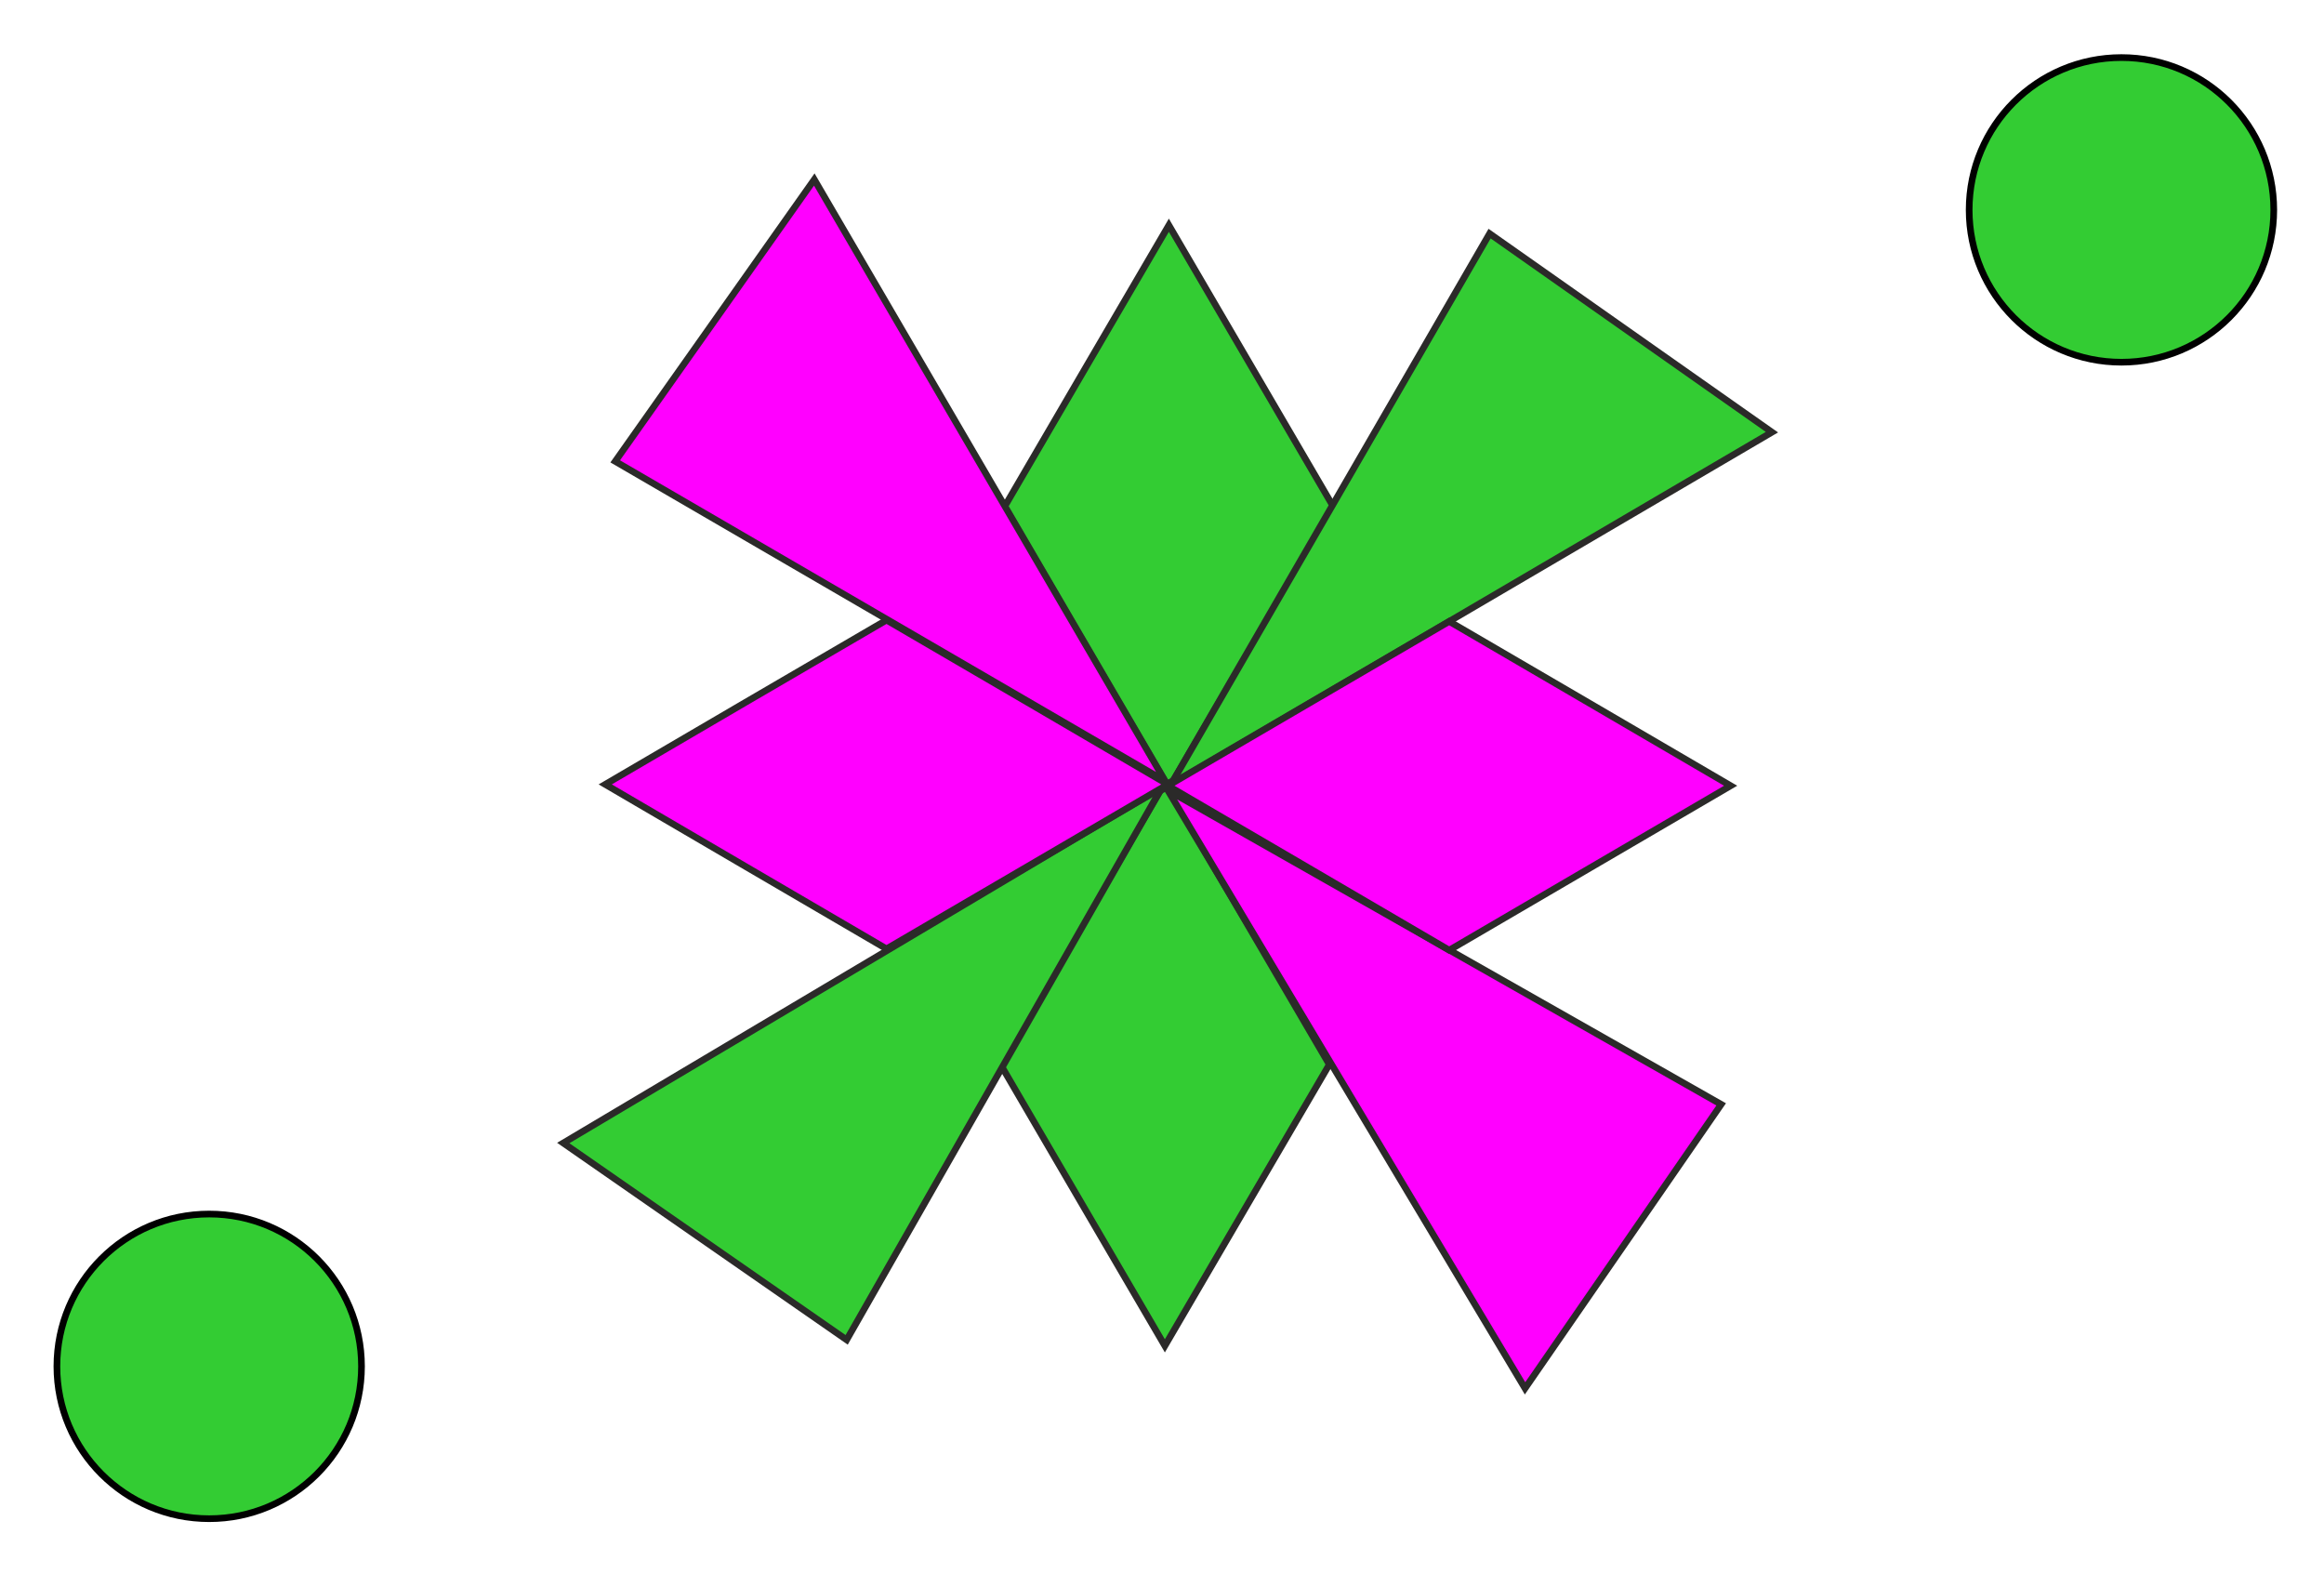 <svg xmlns="http://www.w3.org/2000/svg" viewBox="0 0 17441 11811"><path fill="#3C3" stroke="#2B2A29" stroke-width="50" d="M8772 5913l-617-1055-616-1056 616-1056 617-1056 617 1056 617 1056-617 1056z"/><path fill="#3C3" stroke="#2B2A29" stroke-width="50" d="M8742 10099l-617-1056-616-1055 616-1056 617-1056 617 1056 617 1056-617 1055z"/><path fill="#f0f" stroke="#2B2A29" stroke-width="50" d="M4617 3462l4128 2400-2634-4515z"/><path fill="#3C3" stroke="#2B2A29" stroke-width="50" d="M11179 1753L8788 5887l4510-2644z"/><path fill="#f0f" stroke="#2B2A29" stroke-width="50" d="M12917 8287L8764 5930l2681 4488z"/><path fill="#3C3" stroke="#2B2A29" stroke-width="50" d="M6354 10054l2367-4148-4494 2671z"/><path fill="#f0f" stroke="#2B2A29" stroke-width="50" d="M4542 5886l1055-617 1056-616 1056 616 1055 617-1055 617-1056 617-1056-617z"/><path fill="#f0f" stroke="#2B2A29" stroke-width="50" d="M8765 5896l1056-617 1055-616 1056 616 1056 617-1056 617-1056 617-1055-617z"/><circle cx="1570" cy="10253" r="1143" fill="#3C3" stroke="#000" stroke-width="50"/><circle cx="15921" cy="1575" r="1143" fill="#3C3" stroke="#000" stroke-width="50"/></svg>